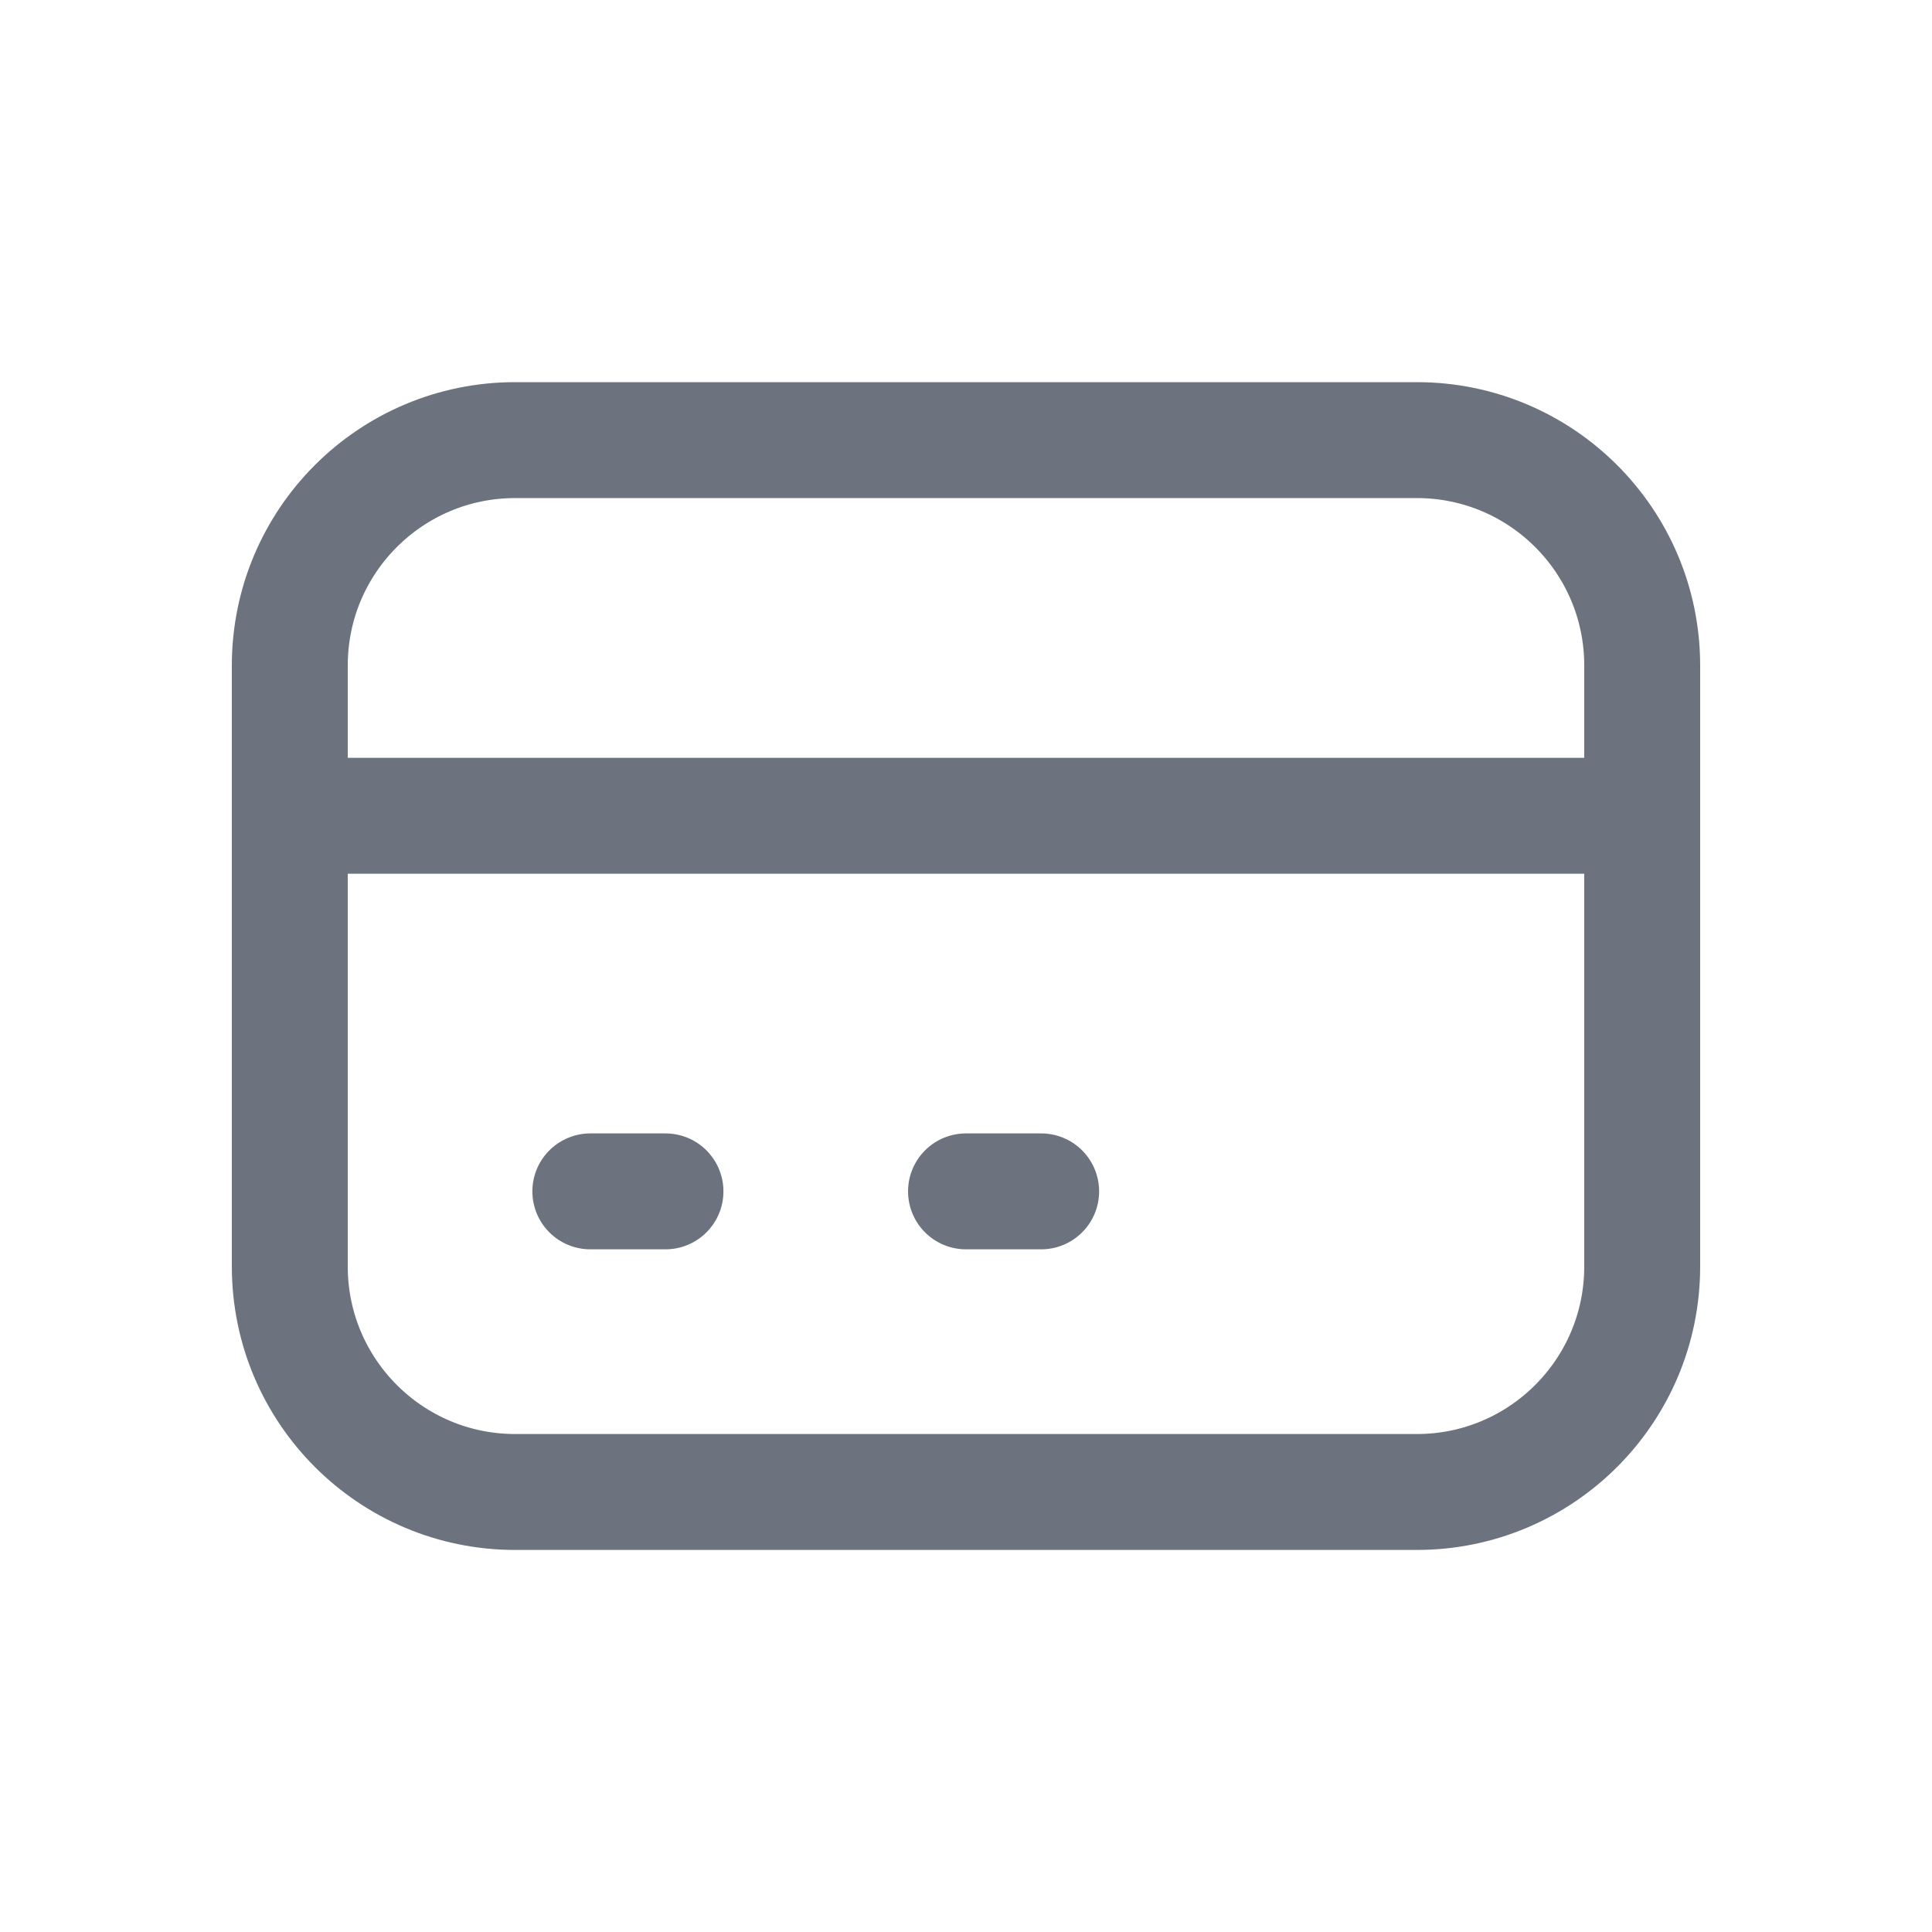 <svg width="20" height="20" viewBox="0 0 20 20" fill="none" xmlns="http://www.w3.org/2000/svg">
<path d="M3 8.445H17M6.111 12.333H6.889M10 12.333H10.778M5.333 15.445H14.667C15.955 15.445 17 14.4 17 13.111V6.889C17 5.6 15.955 4.556 14.667 4.556H5.333C4.045 4.556 3 5.6 3 6.889V13.111C3 14.4 4.045 15.445 5.333 15.445Z" stroke="#6C737F" stroke-width="1.2" stroke-linecap="round" stroke-linejoin="round"/>
</svg>
